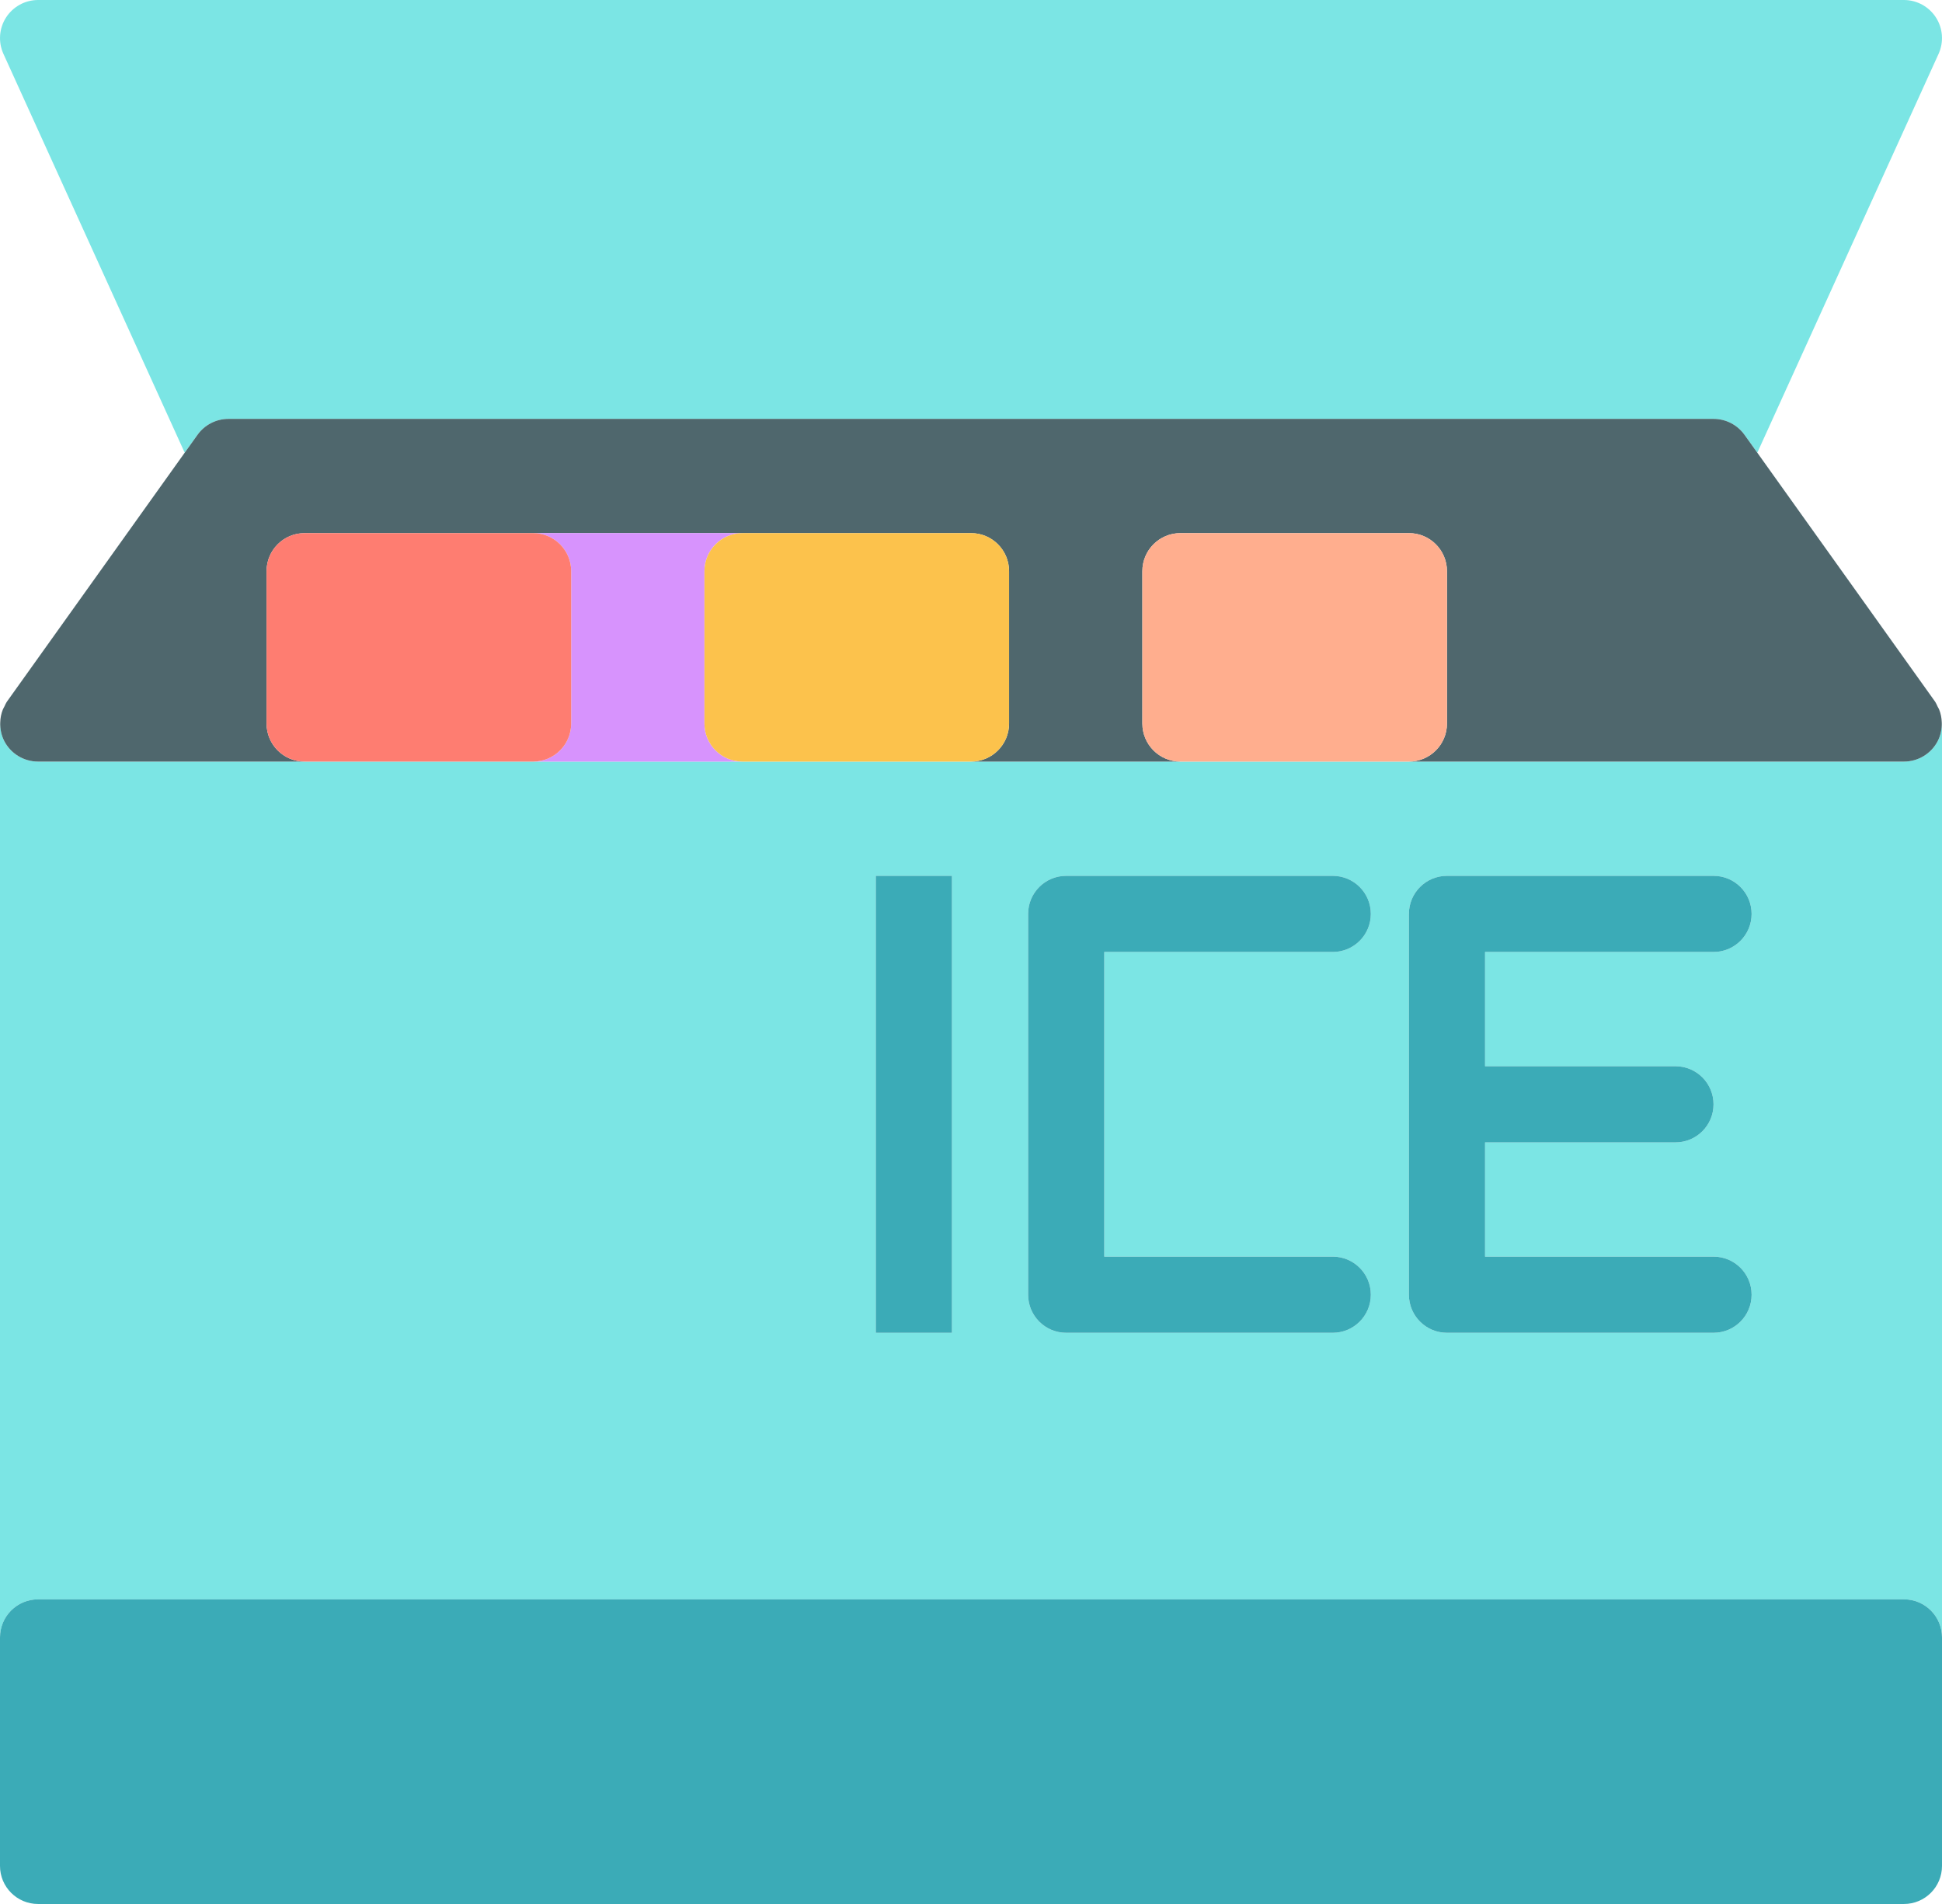 <?xml version="1.0" encoding="utf-8"?>
<!-- Generator: Adobe Illustrator 19.2.0, SVG Export Plug-In . SVG Version: 6.00 Build 0)  -->
<svg version="1.1" id="icecream" xmlns="http://www.w3.org/2000/svg" xmlns:xlink="http://www.w3.org/1999/xlink" x="0px" y="0px"
	 viewBox="0 0 204 200" enable-background="new 0 0 204 200" xml:space="preserve">
<g>
	<path fill="#7BE5E4" d="M0.297,74.535c0.039-0.102,0.106-0.195,0.152-0.297C0.398,74.34,0.336,74.43,0.297,74.535z"/>
	<path fill="#7BE5E4" d="M203.976,75.891c0.02,0.66-0.105,1.328-0.418,1.941C202.871,79.164,201.5,80,200,80h-52h-24h-22H80
		h-2H56H32H4c-1.5,0-2.871-0.836-3.558-2.168c-0.313-0.613-0.438-1.281-0.418-1.941C0.019,75.93,0,75.961,0,76v96
		c0-2.211,1.789-4,4-4h196c2.211,0,4,1.789,4,4V76C204,75.961,203.98,75.93,203.976,75.891z M100,140h-8V92h8V140z
		 M140,132c2.211,0,4,1.789,4,4s-1.789,4-4,4h-28c-2.211,0-4-1.789-4-4V96c0-2.211,1.789-4,4-4h28c2.211,0,4,1.789,4,4
		s-1.789,4-4,4h-24v32H140z M176,112c2.211,0,4,1.789,4,4s-1.789,4-4,4h-20v12h24c2.211,0,4,1.789,4,4s-1.789,4-4,4h-28
		c-2.211,0-4-1.789-4-4V96c0-2.211,1.789-4,4-4h28c2.211,0,4,1.789,4,4s-1.789,4-4,4h-24v12H176z"/>
	<path fill="#7BE5E4" d="M203.547,74.238c0.051,0.102,0.117,0.195,0.156,0.297
		C203.664,74.43,203.601,74.34,203.547,74.238z"/>
	<rect x="92" y="92" fill="#3BABB7" width="8" height="48"/>
	<path fill="#7BE5E4" d="M24,44h156c1.293,0,2.504,0.625,3.254,1.676l1.344,1.879l19.043-41.898
		c0.562-1.238,0.457-2.68-0.278-3.82C202.625,0.692,201.359,0,200,0H4C2.641,0,1.375,0.692,0.637,1.836
		c-0.734,1.14-0.84,2.582-0.278,3.82l19.043,41.898l1.344-1.879C21.496,44.625,22.707,44,24,44z"/>
	<path fill="#3BABB7" d="M200,168H4c-2.211,0-4,1.789-4,4v24c0,2.211,1.789,4,4,4h196c2.211,0,4-1.789,4-4v-24
		C204,169.789,202.211,168,200,168z"/>
	<path fill="#4F676D" d="M4,80h28c-2.211,0-4-1.789-4-4V60c0-2.211,1.789-4,4-4h24h22h2h22c2.211,0,4,1.789,4,4v16
		c0,2.211-1.789,4-4,4h22c-2.211,0-4-1.789-4-4V60c0-2.211,1.789-4,4-4h24c2.211,0,4,1.789,4,4v16c0,2.211-1.789,4-4,4h52
		c1.5,0,2.871-0.836,3.558-2.168c0.313-0.613,0.438-1.281,0.418-1.941c-0.012-0.465-0.098-0.918-0.273-1.356
		c-0.039-0.102-0.106-0.195-0.156-0.297c-0.094-0.192-0.168-0.387-0.293-0.563l-18.656-26.121l-1.344-1.879
		C182.504,44.625,181.293,44,180,44H24c-1.293,0-2.504,0.625-3.254,1.676l-1.344,1.879L0.746,73.676
		c-0.125,0.176-0.203,0.375-0.297,0.563C0.402,74.34,0.336,74.434,0.297,74.535
		c-0.176,0.438-0.262,0.89-0.273,1.356c-0.019,0.66,0.105,1.328,0.418,1.941C1.129,79.164,2.5,80,4,80z"/>
	<path fill="#D793FD" d="M74,76V60c0-2.211,1.789-4,4-4H56c2.211,0,4,1.789,4,4v16c0,2.211-1.789,4-4,4h22
		C75.789,80,74,78.211,74,76z"/>
	<path fill="#FFAE8E" d="M152,76V60c0-2.211-1.789-4-4-4h-24c-2.211,0-4,1.789-4,4v16c0,2.211,1.789,4,4,4h24
		C150.211,80,152,78.211,152,76z"/>
	<path fill="#FE7D71" d="M60,76V60c0-2.211-1.789-4-4-4H32c-2.211,0-4,1.789-4,4v16c0,2.211,1.789,4,4,4h24
		C58.211,80,60,78.211,60,76z"/>
	<path fill="#FCC24C" d="M106,76V60c0-2.211-1.789-4-4-4H80h-2c-2.211,0-4,1.789-4,4v16c0,2.211,1.789,4,4,4h2h22
		C104.211,80,106,78.211,106,76z"/>
	<path fill="#3BABB7" d="M140,100c2.211,0,4-1.789,4-4s-1.789-4-4-4h-28c-2.211,0-4,1.789-4,4v40c0,2.211,1.789,4,4,4h28
		c2.211,0,4-1.789,4-4s-1.789-4-4-4h-24v-32H140z"/>
	<path fill="#3BABB7" d="M180,100c2.211,0,4-1.789,4-4s-1.789-4-4-4h-28c-2.211,0-4,1.789-4,4v40c0,2.211,1.789,4,4,4h28
		c2.211,0,4-1.789,4-4s-1.789-4-4-4h-24v-12h20c2.211,0,4-1.789,4-4s-1.789-4-4-4h-20v-12H180z"/>
</g>
</svg>
